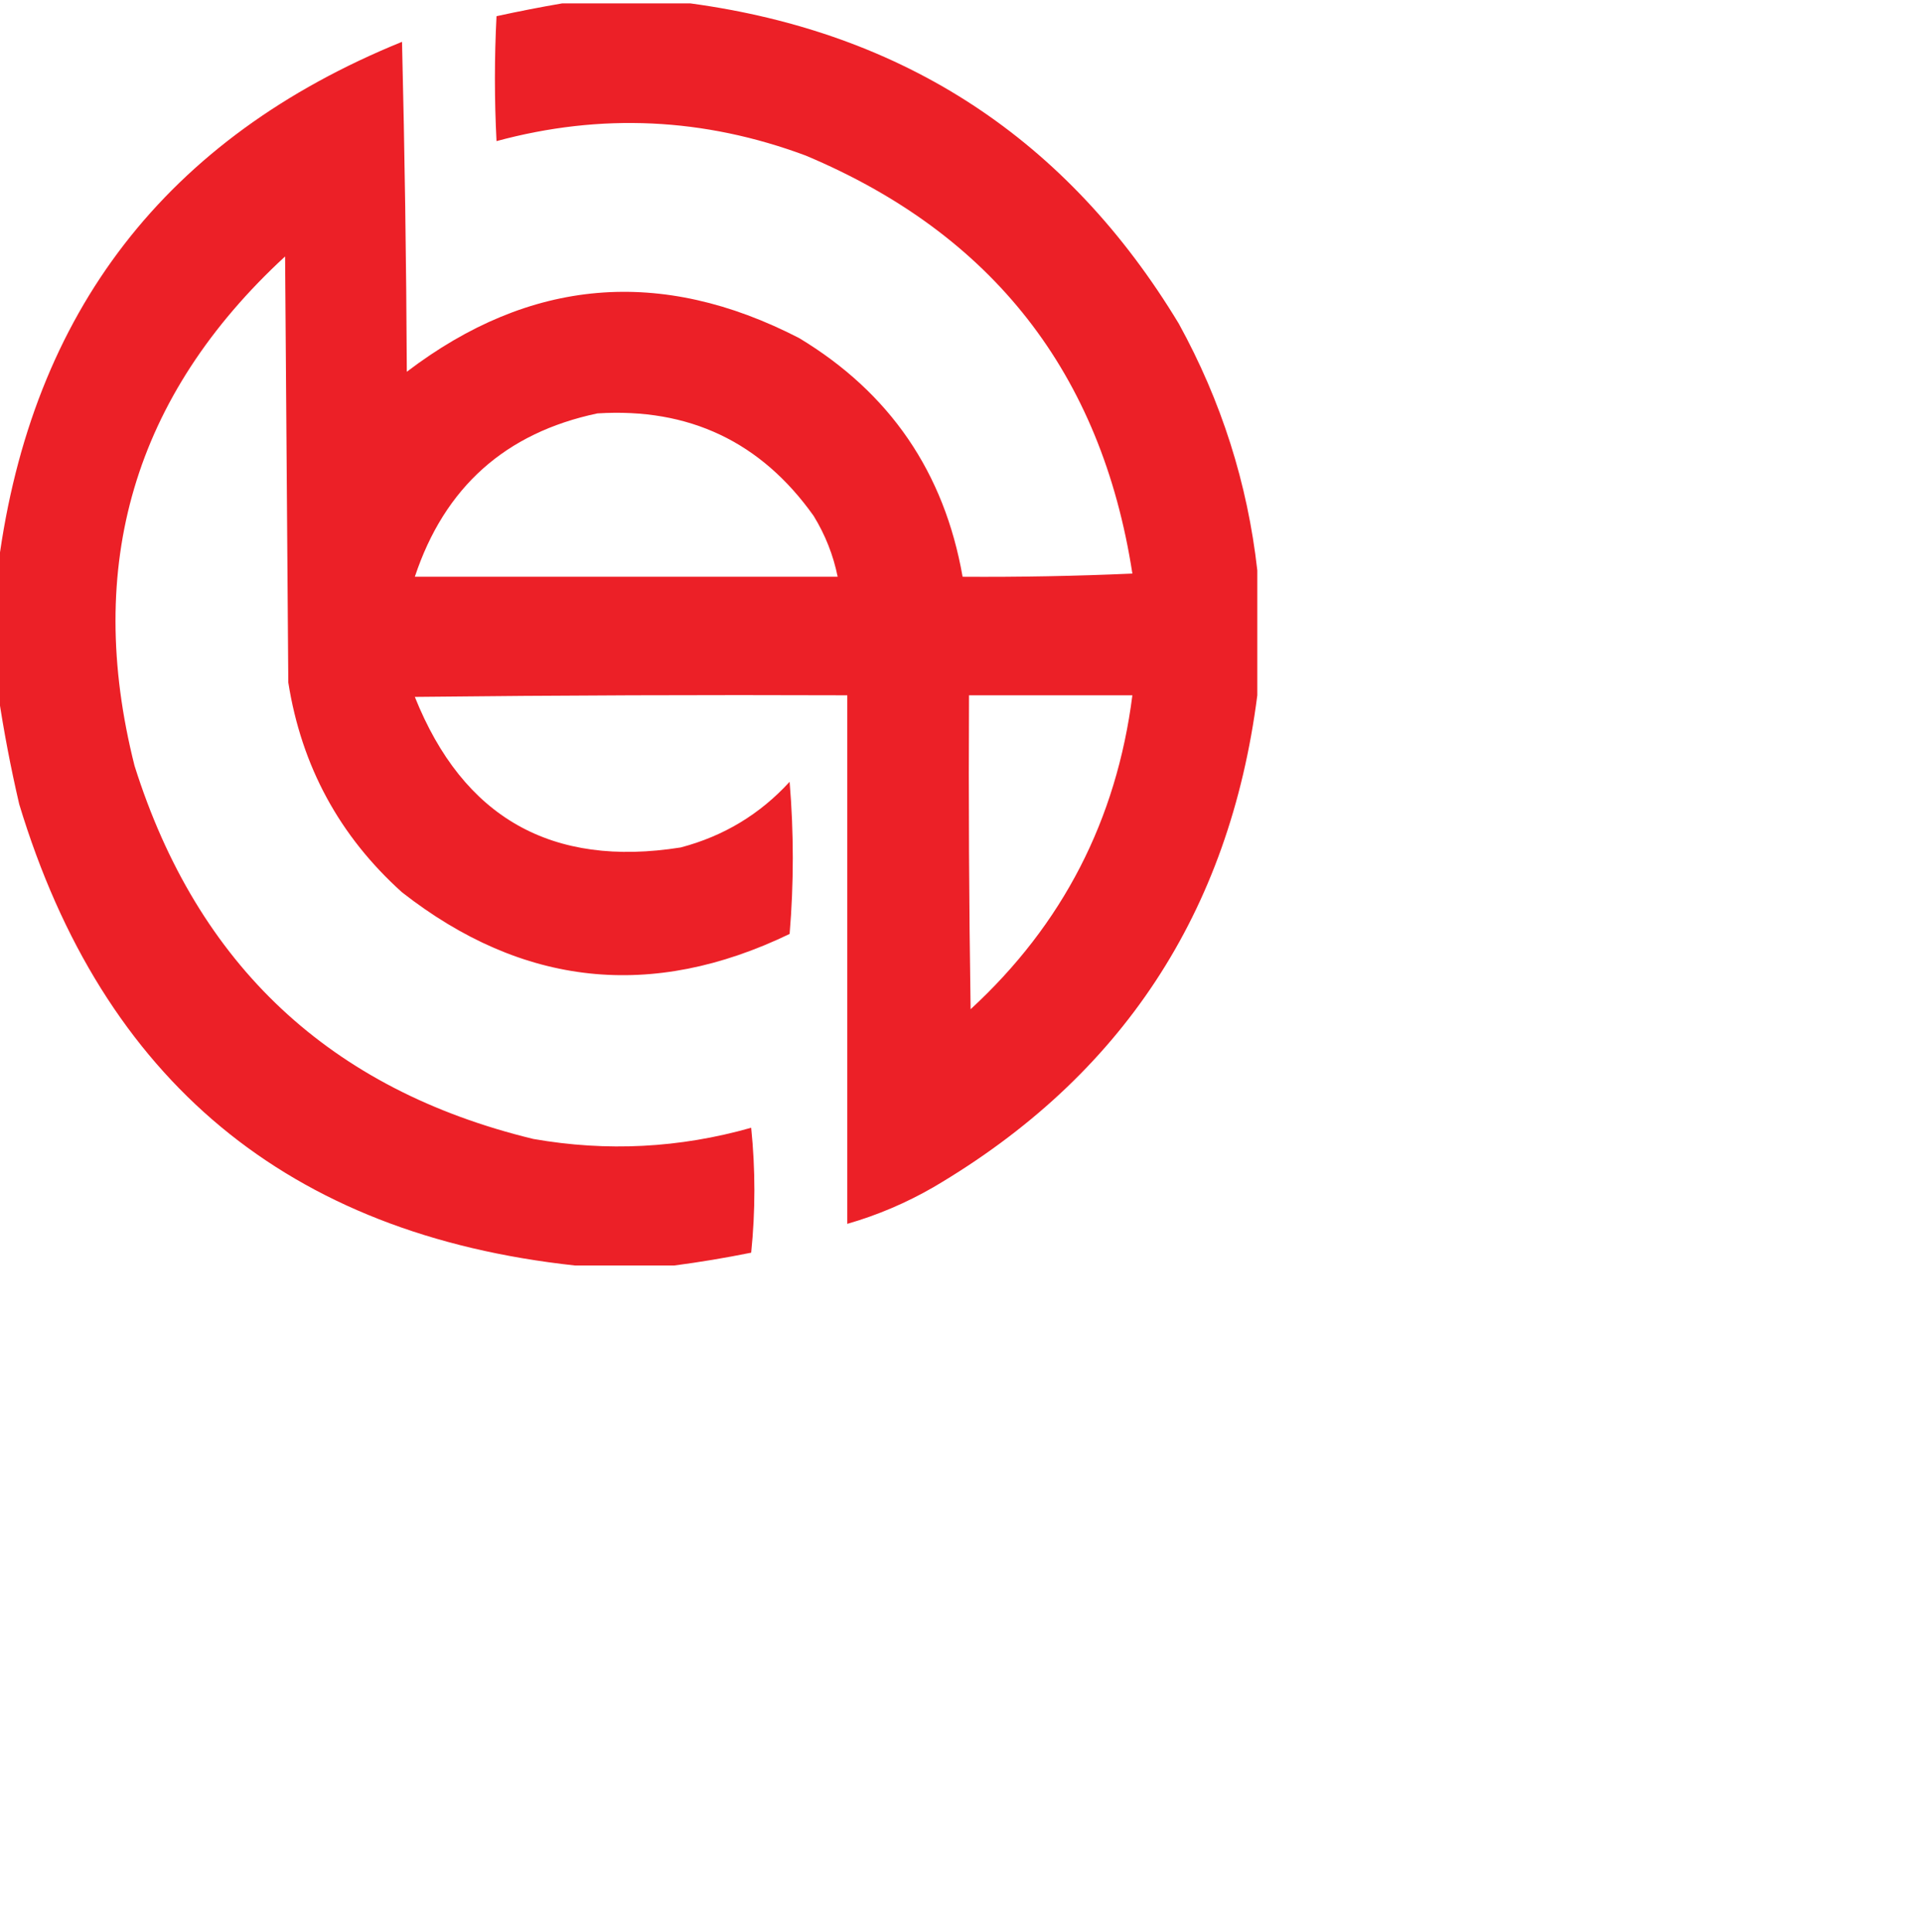 <svg xmlns="http://www.w3.org/2000/svg" version="1.1" width="193px" height="194px" viewBox="0  0  600  600" style="shape-rendering:geometricPrecision; text-rendering:geometricPrecision; image-rendering:optimizeQuality; fill-rule:evenodd; clip-rule:evenodd" xmlns:xlink="http://www.w3.org/1999/xlink">
<g><path style="opacity:0.979" fill="#ec1c23" d="M  175.5,-0.5 C  188.833,-0.5  202.167,-0.5  215.5,-0.5C  282.371,8.565  333.205,41.898  368,99.5C  381.284,123.668  389.451,149.335  392.5,176.5C  392.5,189.5  392.5,202.5  392.5,215.5C  383.817,283.307  350.15,334.474  291.5,369C  282.931,373.954  273.931,377.788  264.5,380.5C  264.5,325.5  264.5,270.5  264.5,215.5C  219.499,215.333  174.499,215.5  129.5,216C  144.596,253.718  172.263,269.385  212.5,263C  225.895,259.474  237.228,252.641  246.5,242.5C  247.824,258.397  247.824,274.23  246.5,290C  203.44,310.753  163.107,306.419  125.5,277C  105.96,259.425  94.126,237.591  90,211.5C  89.667,167.167  89.333,122.833  89,78.5C  41.877,121.955  26.211,174.955  42,237.5C  61.636,299.806  103.136,338.639  166.5,354C  189.447,358.019  212.114,356.853  234.5,350.5C  235.833,363.5  235.833,376.5  234.5,389.5C  226.418,391.128  218.418,392.461  210.5,393.5C  200.167,393.5  189.833,393.5  179.5,393.5C  89.948,383.797  32.115,335.797  6,249.5C  3.355,238.114  1.188,226.781 -0.5,215.5C -0.5,201.833 -0.5,188.167 -0.5,174.5C  9.9,95.764  51.9,41.43  125.5,11.5C  126.333,45.828  126.833,80.162  127,114.5C  165.486,85.203  206.319,81.703  249.5,104C  277.787,121.063  294.787,145.897  300.5,178.5C  318.178,178.616  335.845,178.283  353.5,177.5C  343.829,114.995  309.829,71.495  251.5,47C  219.751,35.172  187.584,33.672  155,42.5C  154.333,29.5  154.333,16.5  155,3.5C  161.901,1.992  168.734,0.658  175.5,-0.5 Z M  186.5,127.5 C  215.069,125.704  237.569,136.371  254,159.5C  257.637,165.433  260.137,171.766  261.5,178.5C  217.5,178.5  173.5,178.5  129.5,178.5C  138.773,150.557  157.773,133.557  186.5,127.5 Z M  302.5,215.5 C  319.5,215.5  336.5,215.5  353.5,215.5C  348.55,254.403  331.717,287.07  303,313.5C  302.5,280.835  302.333,248.168  302.5,215.5 Z"/></g>
</svg>
